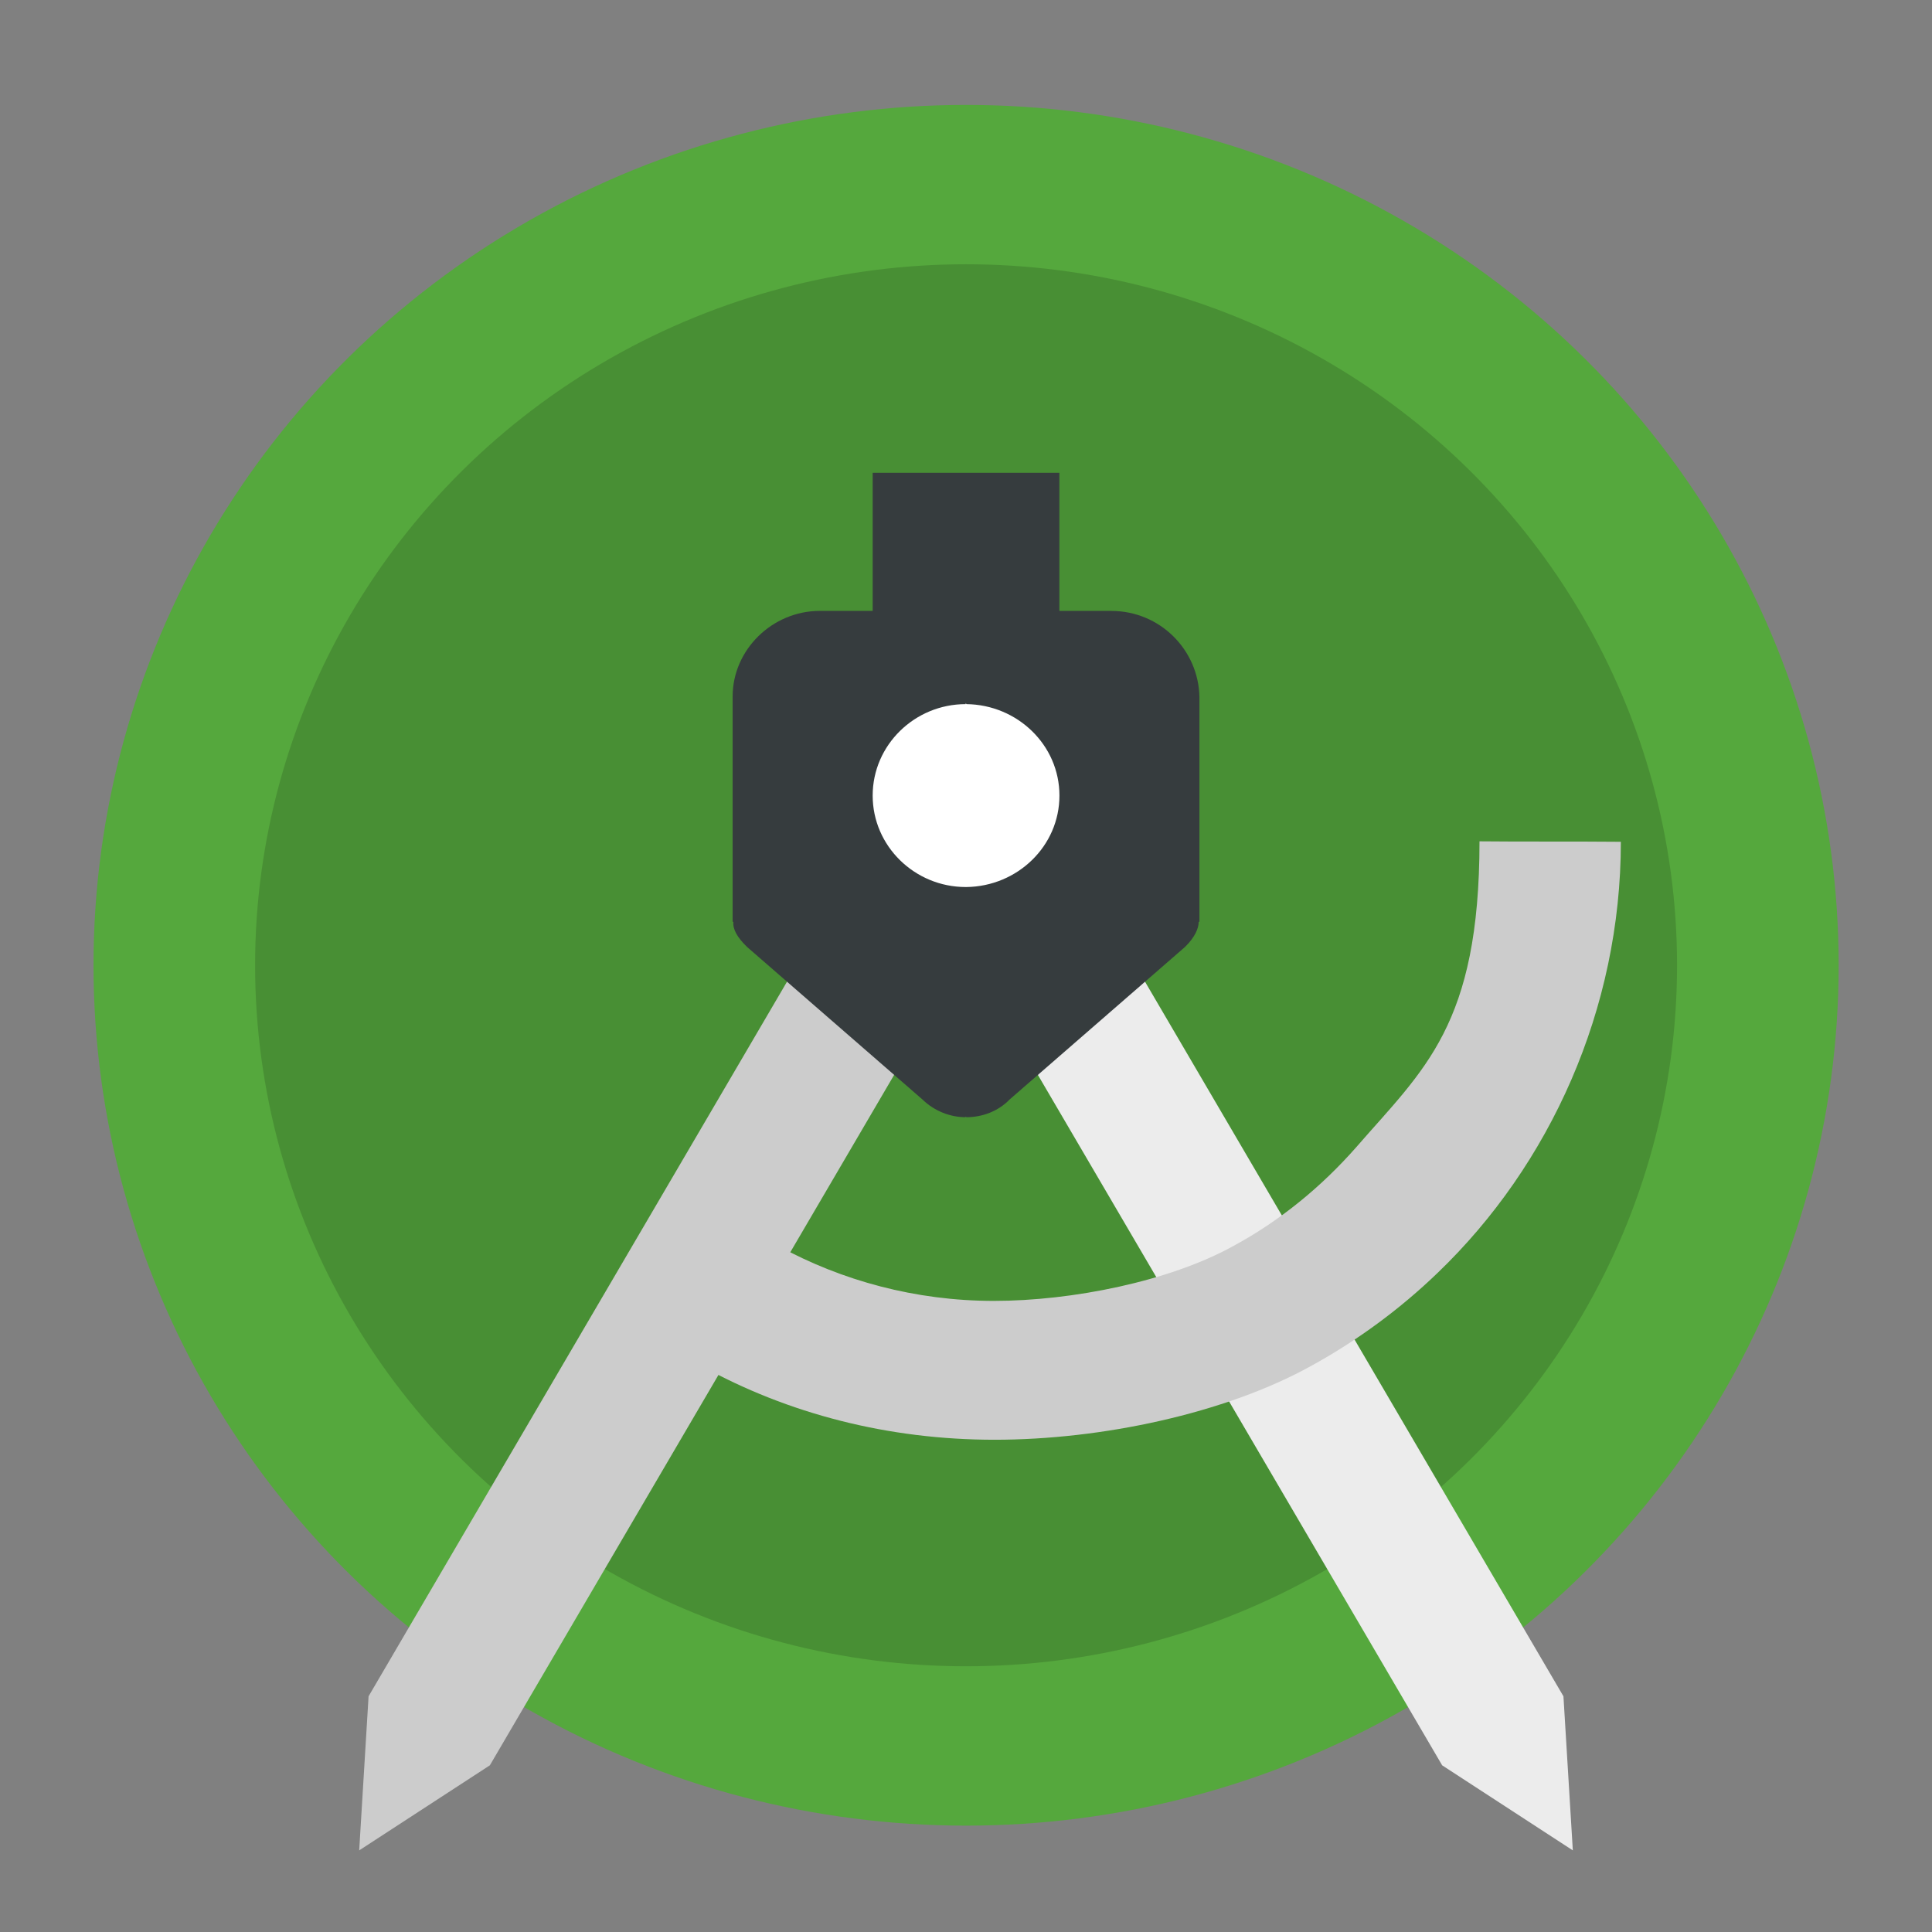 <?xml version="1.0" encoding="UTF-8" standalone="no"?>
<svg
   width="62"
   height="62"
   version="1.1"
   viewBox="0 0 62 62"
   id="svg6"
   sodipodi:docname="android-studio.svg"
   inkscape:version="1.4 (e7c3feb100, 2024-10-09)"
   xmlns:inkscape="http://www.inkscape.org/namespaces/inkscape"
   xmlns:sodipodi="http://sodipodi.sourceforge.net/DTD/sodipodi-0.dtd"
   xmlns="http://www.w3.org/2000/svg"
   xmlns:svg="http://www.w3.org/2000/svg">
  <rect x="0" y="0" width="62" height="62" fill="#808080" stroke="none"/>
  <defs
     id="defs6" />
  <sodipodi:namedview
     id="namedview6"
     pagecolor="#ffffff"
     bordercolor="#000000"
     borderopacity="0.25"
     inkscape:showpageshadow="2"
     inkscape:pageopacity="0.0"
     inkscape:pagecheckerboard="0"
     inkscape:deskcolor="#d1d1d1"
     inkscape:zoom="11.78125"
     inkscape:cx="31.95756"
     inkscape:cy="32"
     inkscape:window-width="1920"
     inkscape:window-height="994"
     inkscape:window-x="0"
     inkscape:window-y="0"
     inkscape:window-maximized="1"
     inkscape:current-layer="svg6" />
  <g
     transform="matrix(1.498,0,0,1.477,-4.951,-1489.004)"
     stroke-width="0.692"
     id="g6">
    <circle
       cx="24.001"
       cy="1029.1"
       r="18.693"
       stroke-width="0.692"
       id="circle1"
       style="fill:#55a83d;fill-opacity:1" />
    <circle
       cx="24.001"
       cy="1029.1"
       r="15.231"
       opacity="0.15"
       id="circle2"
       style="fill:#000000;fill-opacity:1" />
    <path
       d="m 23.298,1021.6 -2.598,1.5 13.5,23.383 2.799,1.848 -0.201,-3.348 z"
       id="path2"
       style="fill:#ececec;fill-opacity:1" />
    <path
       d="m 35,1026.4 c 0,4.008 -1.191,4.959 -2.641,6.653 -0.749,0.863 -1.629,1.596 -2.638,2.15 -1.368,0.765 -3.448,1.189 -5.126,1.189 -1.677,0 -3.257,-0.44 -4.609,-1.189 -0.986,-0.794 -2.986,2.206 -1.661,2.599 1.857,1.042 4.006,1.607 6.287,1.607 2.28,0 4.93,-0.564 6.787,-1.607 0.993,-0.554 1.905,-1.238 2.704,-2.019 2.41,-2.345 3.925,-5.734 3.925,-9.366 -1.028,-0.01 -2.115,0 -3.027,-0.01 z"
       stroke-width="0.692"
       id="path3"
       style="fill:#cccccc;fill-opacity:1" />
    <path
       d="m 24.701,1021.6 2.598,1.5 -13.5,23.383 -2.799,1.848 0.201,-3.348 z"
       id="path4"
       style="fill:#cccccc;fill-opacity:1" />
    <path
       d="m 27.114,1021.4 h -1.114 v -3 h -4 v 3 h -1.13 c -1.024,0 -1.87,0.847 -1.87,1.859 v 4.896 h 0.016 c -0.016,0.161 0.081,0.338 0.293,0.547 l 3.756,3.313 c 0.26,0.257 0.602,0.386 0.927,0.386 v -0.016 l 0.016,0.016 c 0.341,0 0.683,-0.129 0.927,-0.386 l 3.756,-3.313 c 0.211,-0.209 0.293,-0.402 0.293,-0.547 h 0.016 v -4.879 c -0.016,-1.029 -0.846,-1.875 -1.886,-1.875 z"
       stroke-width="0.692"
       id="path5"
       style="fill:#363c3e;fill-opacity:1" />
    <path
       d="m 24.007,1027.4 h -0.013 c -1.095,0 -1.994,-0.89 -1.994,-1.987 0,-1.097 0.899,-1.987 1.994,-1.987 v -0.026 l 0.013,0.026 c 1.095,0.013 1.994,0.89 1.994,1.987 0,1.097 -0.899,1.974 -1.994,1.987 z"
       stroke-width="0.692"
       id="path6"
       style="fill:#ffffff;fill-opacity:1" />
  </g>
</svg>
